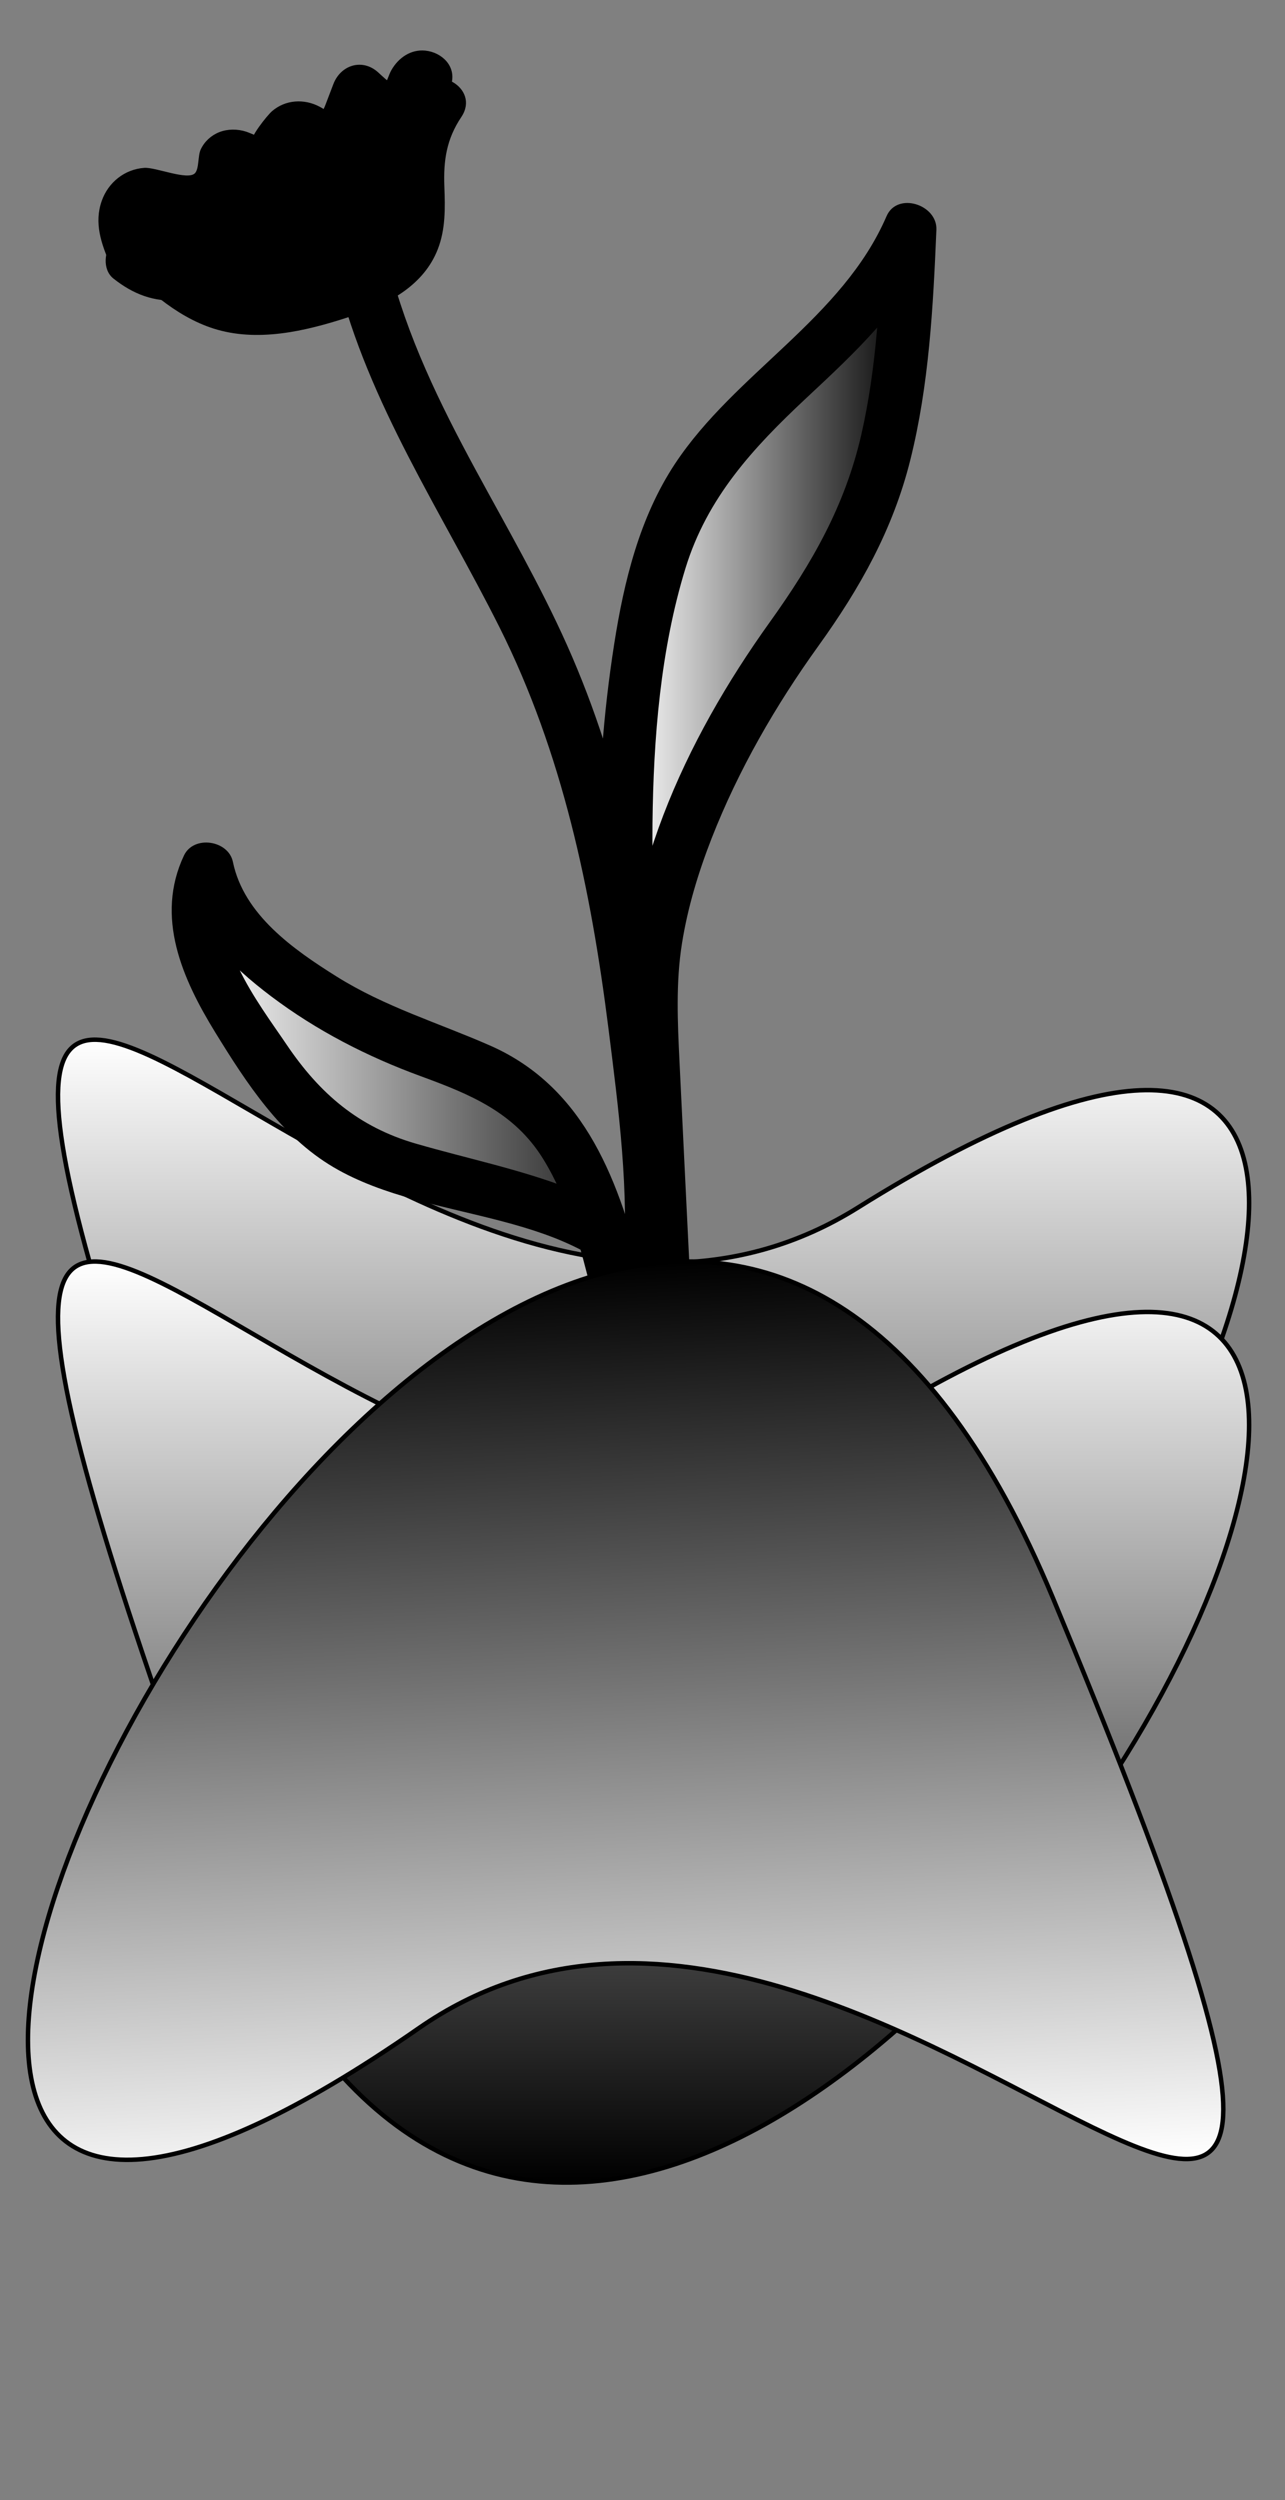 <?xml version="1.0" encoding="utf-8"?>
<!-- Generator: Adobe Illustrator 26.0.1, SVG Export Plug-In . SVG Version: 6.00 Build 0)  -->
<svg version="1.1" id="Слой_1" xmlns="http://www.w3.org/2000/svg" xmlns:xlink="http://www.w3.org/1999/xlink" x="0px" y="0px"
	 viewBox="0 0 288 560" style="enable-background:new 0 0 288 560;" xml:space="preserve">
<rect x="0" y="0" width="288" height="560" fill="#808080" stroke="none"/>
<style type="text/css">
	.st0{fill:url(#SVGID_1_);stroke:#000000;stroke-miterlimit:10;}
	.st1{fill:url(#SVGID_00000138571145233514273790000002112942155058568895_);stroke:#000000;stroke-miterlimit:10;}
	.st2{fill:url(#SVGID_00000109021064453554350320000013290411975367452297_);}
	.st3{fill:url(#SVGID_00000125566737709678929430000016214955883066953378_);}
	.st4{display:none;}
	.st5{display:inline;}
	.st6{fill:url(#SVGID_00000014599864133250235860000004806720240724817067_);stroke:#000000;stroke-miterlimit:10;}
	.st7{fill:none;stroke:#000000;stroke-miterlimit:10;}
</style>
<linearGradient id="SVGID_1_" gradientUnits="userSpaceOnUse" x1="196.818" y1="215.391" x2="403.133" y2="215.391" gradientTransform="matrix(6.123234e-17 1 -1 6.123234e-17 361.868 36.066)">
	<stop  offset="0" style="stop-color:#FFFFFF"/>
	<stop  offset="1" style="stop-color:#000000"/>
</linearGradient>
<path class="st0" d="M192.26,270.51C84.34,337.96-49.98,94.74,45.67,359.95S420.83,127.66,192.26,270.51z"/>
<linearGradient id="SVGID_00000116229469219538187970000005297598584431693484_" gradientUnits="userSpaceOnUse" x1="246.508" y1="215.391" x2="452.823" y2="215.391" gradientTransform="matrix(6.123234e-17 1 -1 6.123234e-17 361.868 36.066)">
	<stop  offset="0" style="stop-color:#FFFFFF"/>
	<stop  offset="1" style="stop-color:#000000"/>
</linearGradient>
<path style="fill:url(#SVGID_00000116229469219538187970000005297598584431693484_);stroke:#000000;stroke-miterlimit:10;" d="
	M192.26,320.2C84.34,387.65-49.98,144.43,45.67,409.64S420.83,177.35,192.26,320.2z"/>
<g>
	<g>
		<path d="M151.65,285.28c1.3-16.54-0.65-33.05-2.61-49.46c-1.9-15.85-4.12-31.69-7.6-47.28c-3.37-15.12-8.03-29.88-14.35-44.03
			c-6.05-13.54-13.51-26.38-20.56-39.4c-7.99-14.76-15.35-29.79-19.41-46.16c-1.86-7.49-13.43-4.32-11.57,3.19
			c7.02,28.32,23.49,52.63,36.42,78.41c14.09,28.12,20.48,58.74,24.39,89.75c2.29,18.19,4.74,36.62,3.29,54.97
			C139.04,292.98,151.05,292.94,151.65,285.28L151.65,285.28z"/>
	</g>
</g>
<g>
	
		<linearGradient id="SVGID_00000107553435593086407910000001962500729616388778_" gradientUnits="userSpaceOnUse" x1="140.223" y1="170.835" x2="203.87" y2="170.835">
		<stop  offset="0" style="stop-color:#FFFFFF"/>
		<stop  offset="1" style="stop-color:#000000"/>
	</linearGradient>
	<path style="fill:url(#SVGID_00000107553435593086407910000001962500729616388778_);" d="M146.34,244.48
		c-7.09-32.64-8.02-66.61-2.75-99.59c1.98-12.36,4.91-24.81,11.34-35.54c13.06-21.82,39.18-34.4,48.94-57.88
		c-1.09,26.04-2.69,53.22-15.83,75.73c-4.01,6.87-8.99,13.11-13.49,19.67c-4.97,7.24-9.35,14.88-13.32,22.71
		c-7.69,15.15-13.96,31.37-15.13,48.32c-0.46,6.62-0.13,13.26,0.19,19.88c0.85,17.48,1.71,34.97,2.56,52.45"/>
	<g>
		<path d="M152.12,242.89c-4.1-19.23-6.1-38.8-5.88-58.47c0.21-19.01,1.78-38.87,7.39-57.13c4.87-15.84,15.15-26.97,26.99-38.04
			c10.98-10.26,22.36-20.71,28.43-34.76c-3.73-1.01-7.45-2.02-11.18-3.03c-0.65,15.37-1.38,30.86-4.83,45.91
			c-3.67,15.96-11.04,28.77-20.49,41.96c-19.11,26.65-33.68,58.13-32.56,91.48c0.66,19.81,1.9,39.61,2.86,59.41
			c0.38,7.69,12.38,7.73,12,0c-0.85-17.48-1.72-34.97-2.56-52.45c-0.42-8.8-0.84-17.66,0.55-26.4c1.28-8.08,3.68-15.97,6.65-23.58
			c6-15.33,14.36-29.81,23.96-43.14c9.32-12.95,16.67-26.02,20.57-41.61c4.21-16.83,5.12-34.3,5.85-51.57
			c0.24-5.65-8.78-8.59-11.18-3.03c-9.9,22.91-33.9,35.04-47.41,55.45c-7.94,12.01-11.42,26.3-13.62,40.34
			c-2.47,15.79-3.67,31.77-3.4,47.75c0.31,18.18,2.49,36.32,6.29,54.1C142.16,253.63,153.73,250.43,152.12,242.89L152.12,242.89z"/>
	</g>
</g>
<g>
	
		<linearGradient id="SVGID_00000173125830865027351750000004207413336146537348_" gradientUnits="userSpaceOnUse" x1="44.232" y1="242.431" x2="150.843" y2="242.431">
		<stop  offset="0" style="stop-color:#FFFFFF"/>
		<stop  offset="1" style="stop-color:#000000"/>
	</linearGradient>
	<path style="fill:url(#SVGID_00000173125830865027351750000004207413336146537348_);" d="M138.49,288.27
		c-4.09-16.5-9.14-34.44-23.05-44.21c-6.79-4.77-14.98-7.01-22.73-9.99c-10.87-4.19-21.12-9.99-30.31-17.16
		c-7.37-5.76-14.42-13.04-16-22.26c-5.72,10.87,0.95,23.88,7.46,34.29c6.19,9.9,12.69,20.12,22.5,26.45
		c8.43,5.44,18.52,7.5,28.29,9.77c17.48,4.07,36.16,10.16,46.19,25.05"/>
	<g>
		<path d="M144.28,286.68c-5.34-21.42-12.8-43-34.51-52.51c-11.63-5.1-23.44-8.62-34.31-15.42c-9.66-6.05-20.82-13.84-23.26-25.69
			c-1-4.86-8.79-6.05-10.97-1.43c-6.49,13.76-0.4,27.58,7.02,39.63c7.01,11.39,14.71,23.25,26.51,30.2
			c22.29,13.12,54.56,8.49,70.91,31.79c4.4,6.27,14.81,0.28,10.36-6.06c-14.89-21.21-39.75-24.34-62.82-31.02
			c-12.85-3.72-21.55-11.19-28.96-22.16c-6.3-9.32-18.24-24.47-12.65-36.32c-3.66-0.48-7.31-0.96-10.97-1.43
			c2.4,11.63,11.01,20.02,20.14,26.91c10.2,7.69,21.5,13.48,33.47,17.87c11.15,4.08,21.05,8.11,27.53,18.61
			c5.67,9.2,8.36,19.85,10.94,30.23C134.57,297.36,146.15,294.18,144.28,286.68L144.28,286.68z"/>
	</g>
</g>
<g>
	<g>
		<path d="M26.86,58.9c6.53,6.34,13.66,12.92,22.75,15.19c9.92,2.48,20.65-0.41,30.1-3.58c7.68-2.57,15.3-6.73,18.4-14.66
			c1.77-4.52,1.66-9.31,1.48-14.08c-0.22-5.86,0.48-10.6,3.81-15.57c4.33-6.48-5.96-12.3-10.36-6.06c-1.71,2.42-7.21-2.95-8.3-3.94
			c-3.56-3.2-8.4-1.63-10.03,2.65c-0.59,1.55-1.19,3.11-1.78,4.66c-0.82,2.16-1.79,2.35,0.59,2.83c3.53,0.71-0.84-1.88-1.87-2.43
			c-3.48-1.85-7.69-1.6-10.7,1.01c-0.98,0.85-5.26,6.06-4.65,7.44c-0.3,0.54,0.1,0.41,1.2-0.39c1.45-0.19,1.68-0.51,0.68-0.95
			c-0.22-0.55-2.76-1.44-3.02-1.53c-1.93-0.62-4.12-0.63-6.01,0.11c-1.84,0.73-3.33,2.1-4.17,3.89c-0.65,1.38-0.34,4.23-1.25,5.27
			c-1.55,1.78-8.81-1.34-11.39-1.16c-4.39,0.31-8.05,3.23-9.52,7.35c-1.79,5-0.12,9.66,1.89,14.31c3.06,7.07,13.4,0.96,10.36-6.06
			c-0.44-1.02-0.91-2.15-1.1-3.25c-0.22-1.31-0.39-0.37-0.14-0.4c1.45-0.2,3.83,1.17,5.3,1.47c4.24,0.87,8.35,0.21,11.76-2.54
			c2.72-2.19,5.74-6.63,5.12-10.4c0.21-2.34-1.28-1.39-4.49,2.87c0.4,0.28,0.8,0.56,1.2,0.83c0.73,0.58,1.79,1.05,2.67,1.33
			c2,0.65,4.11,0.64,6.07-0.1c2.98-1.12,4.67-3.56,6.04-6.31c0.15-0.3,1.45-2.61,1.32-2.8c-0.77,0.29-1.54,0.59-2.32,0.88
			c0.3,0.21,0.59,0.43,0.89,0.64c0.37,0.53,1.54,1.2,2.14,1.54c10.52,5.97,14.03-7.83,16.75-14.95c-3.34,0.88-6.69,1.77-10.03,2.65
			c7.9,7.11,19.65,12.15,27.14,1.51c-3.45-2.02-6.91-4.04-10.36-6.06c-4.67,6.98-5.68,14.26-5.41,22.48
			c0.12,3.66,0.58,7.79-1.79,10.9c-1.89,2.48-5.16,3.89-7.99,4.95c-6.99,2.6-15.8,5.43-23.28,4.37
			c-7.84-1.11-13.79-7.18-19.21-12.44C29.8,45.04,21.31,53.51,26.86,58.9L26.86,58.9z"/>
	</g>
</g>
<g>
	<g>
		<path d="M91.39,32.53c-1.69-2.72-2.9-5.41-3.77-8.5c-2.46,2.46-4.92,4.92-7.38,7.38c3.92,1.19,8.19,0.75,11.7-1.43
			c1.55-0.96,2.95-2.29,3.99-3.78c0.62-0.89,1.16-1.81,1.5-2.85c1-3.05,0.97,0.31-2.1-0.01c-1.93-2.53-3.86-5.06-5.79-7.6
			c-0.97,3.23-2.1,6.37-3.59,9.4c-1.22,2.49-1.6,4.05-4.12,4.56c-2.8,0.57-5.12,0.11-7.62,1.9c-2.09,1.51-3.28,3.59-4,6.04
			c-0.06,0.19-0.73,2.77-0.58,2.85c1.96-0.85,2.31-1.55,1.06-2.1c-0.62-0.43-1.25-0.84-1.91-1.21c-2.42-1.3-5.28-1.97-7.97-1.23
			c-5.61,1.53-8.1,7.71-5.3,12.67c1.29,2.28,4.26,3.49,6.78,2.76c1.25-0.36,2.94-0.79,4.06-1.48c0.45-0.15,0.9-0.31,1.35-0.46
			c-0.08-1.96-0.15-3.93-0.23-5.89c-0.52-0.29-4.54,0.87-4.99,0.95c-1.62,0.3-3.24,0.59-4.86,0.89c-3.24,0.59-6.48,1.19-9.72,1.78
			c-1.45,0.27-6.21,1.72-7.63,0.56c-2.42,3.14-4.85,6.28-7.27,9.42c3.65,1.55,7.29,3.11,10.94,4.66c3.21,1.37,6.84,3.55,10.38,3.76
			c3.28,0.2,5.43-1,7.64-3.27c0.39-0.5,0.78-1.01,1.14-1.53c-1.67,0.97-1.84,1.44-0.51,1.4c1.08,0.78,3.84,0.08,5.04-0.14
			C78.8,60.05,92,50.18,96.97,39.91c2.46-5.08,0.06-12.02-6.38-11.94c-7.4,0.1-8.08,7.79-7.97,13.37c0.03,1.74,0.03,3.49,0.1,5.24
			c0.08,2.07,0.5,2.36-0.91,3.38c-1.99,1.45-6.78,0.86-9.18,1.69c-3.29,1.15-5.64,3.48-8.58,5.19c-3.25,1.89-6.48,2.23-10.17,1.86
			c-7.68-0.76-7.63,11.24,0,12c5.36,0.53,10.79-0.49,15.54-3.08c2.26-1.24,4.14-3.24,6.46-4.34c2.41-1.14,5.25-0.89,7.82-1.44
			c4.33-0.92,8.57-3.48,10.2-7.78c1.02-2.69,0.87-5.53,0.82-8.36c-0.03-1.45-0.05-2.91-0.08-4.36c-0.01-0.58-0.02-1.16-0.03-1.75
			c0.48-3.11-1.09-2.99-4.7,0.37c-1.2-0.92-2.39-1.84-3.59-2.76c-1.18-1.56,0.73-3.52-1.51-0.52c-0.77,1.03-1.6,2-2.48,2.94
			c-1.57,1.68-3.27,3.28-5.1,4.67c-3.7,2.82-8.79,6.17-13.56,5.94c-2.29-0.11-4.28-0.57-6.5,0.42c-0.61,0.27-4.93,3.28-4.4,4.07
			c2.9-0.47,3.49-0.93,1.76-1.38c-0.6-0.22-1.19-0.46-1.77-0.72c-1.53-0.63-3.04-1.29-4.56-1.94c-3.04-1.29-6.08-2.59-9.12-3.88
			c-2.79-1.19-5.76-1.02-7.74,1.55c-1.67,2.17-1.85,5.98,0.47,7.88c5.32,4.34,10.92,4.03,17.36,2.88
			c7.23-1.29,15.69-1.76,22.58-4.34c5.63-2.11,8.08-8.61,4.11-13.51c-4.75-5.85-10.77-3.17-16.73-1.44
			c2.26,0.92,4.52,1.84,6.78,2.76c-3.91,2.5-4.75,4.29-2.51,5.38c0.65,0.39,1.28,0.8,1.89,1.24c1.11,0.64,2.25,1.23,3.48,1.59
			c2.69,0.8,5.63,0.69,8.1-0.77c1.94-1.15,3.3-3.16,4.03-5.25c0.19-0.56,0.97-2.79,0.77-3.36c0.04-0.24,0.07-0.47,0.11-0.71
			c-1.49,0.8-1.68,1.14-0.57,1.01c1.01,0.93,5.64-0.34,6.72-0.73c2.72-1,4.49-2.99,6.02-5.39c3.22-5.06,5.46-10.93,7.18-16.65
			c1.22-4.05-2.05-7.21-5.79-7.6c-3.26-0.33-6.03,1.59-7.61,4.35c-1.16,2.03-1.22,5.09-4.29,4.15c-4.4-1.34-8.59,3.06-7.38,7.38
			c1.13,4.02,2.77,7.81,4.98,11.36C85.1,45.14,95.48,39.12,91.39,32.53L91.39,32.53z"/>
	</g>
</g>
<g class="st4">
	<g class="st5">
		<path d="M40.56,20.56C47,15.3,53.98,10.81,61.33,6.92c6.83-3.61,0.77-13.97-6.06-10.36C47,0.94,39.32,6.16,32.08,12.07
			C26.09,16.96,34.62,25.41,40.56,20.56L40.56,20.56z"/>
	</g>
</g>
<linearGradient id="SVGID_00000084488905612955148210000010548608907309525892_" gradientUnits="userSpaceOnUse" x1="-79.426" y1="223.414" x2="126.889" y2="223.414" gradientTransform="matrix(-0.049 -0.999 0.999 -0.049 -85.576 421.164)">
	<stop  offset="0" style="stop-color:#FFFFFF"/>
	<stop  offset="1" style="stop-color:#000000"/>
</linearGradient>
<path style="fill:url(#SVGID_00000084488905612955148210000010548608907309525892_);stroke:#000000;stroke-miterlimit:10;" d="
	M93.87,454.3c104.52-72.6,250.47,163.83,142.08-96.44S-127.51,608.07,93.87,454.3z"/>
<g>
	<g>
		<path d="M54.52,48.65c5.23-0.5,10.43-1.25,15.55-2.43c4.21-0.98,10.32-1.84,12.83-5.84c2.18-3.48,1.11-8.19-1.91-10.8
			c-4-3.46-8.87-2.23-13.26-0.36c-3,1.28-3.61,5.65-2.15,8.21c1.77,3.1,5.24,3.41,8.21,2.15c2.84-0.52,2.94-2.82,0.32-6.89
			c-1.06,0.33-2.12,0.64-3.19,0.94c-1.6,0.44-3.22,0.85-4.84,1.21c-3.82,0.85-7.66,1.45-11.55,1.82
			C46.9,37.38,46.83,49.38,54.52,48.65L54.52,48.65z"/>
	</g>
</g>
<g>
	<g>
		<path d="M25.43,62.4c4.41,3.49,9.1,5.32,14.8,4.86c3.23-0.26,6-2.57,6-6c0-3.05-2.75-6.26-6-6c-0.88,0.07-1.75,0.07-2.63,0.08
			c-0.75-0.06-0.82-0.06-0.22,0.02c-0.29-0.05-0.58-0.11-0.87-0.19c-0.29-0.07-0.57-0.15-0.85-0.25c0.51,0.25,0.43,0.22-0.22-0.1
			c-0.37-0.19-0.74-0.41-1.09-0.63c-0.57-0.42-0.72-0.51-0.44-0.27c-2.54-2.01-6.01-2.48-8.49,0C23.34,56,22.87,60.38,25.43,62.4
			L25.43,62.4z"/>
	</g>
</g>
<path class="st7" d="M146.44,193.56"/>
</svg>
